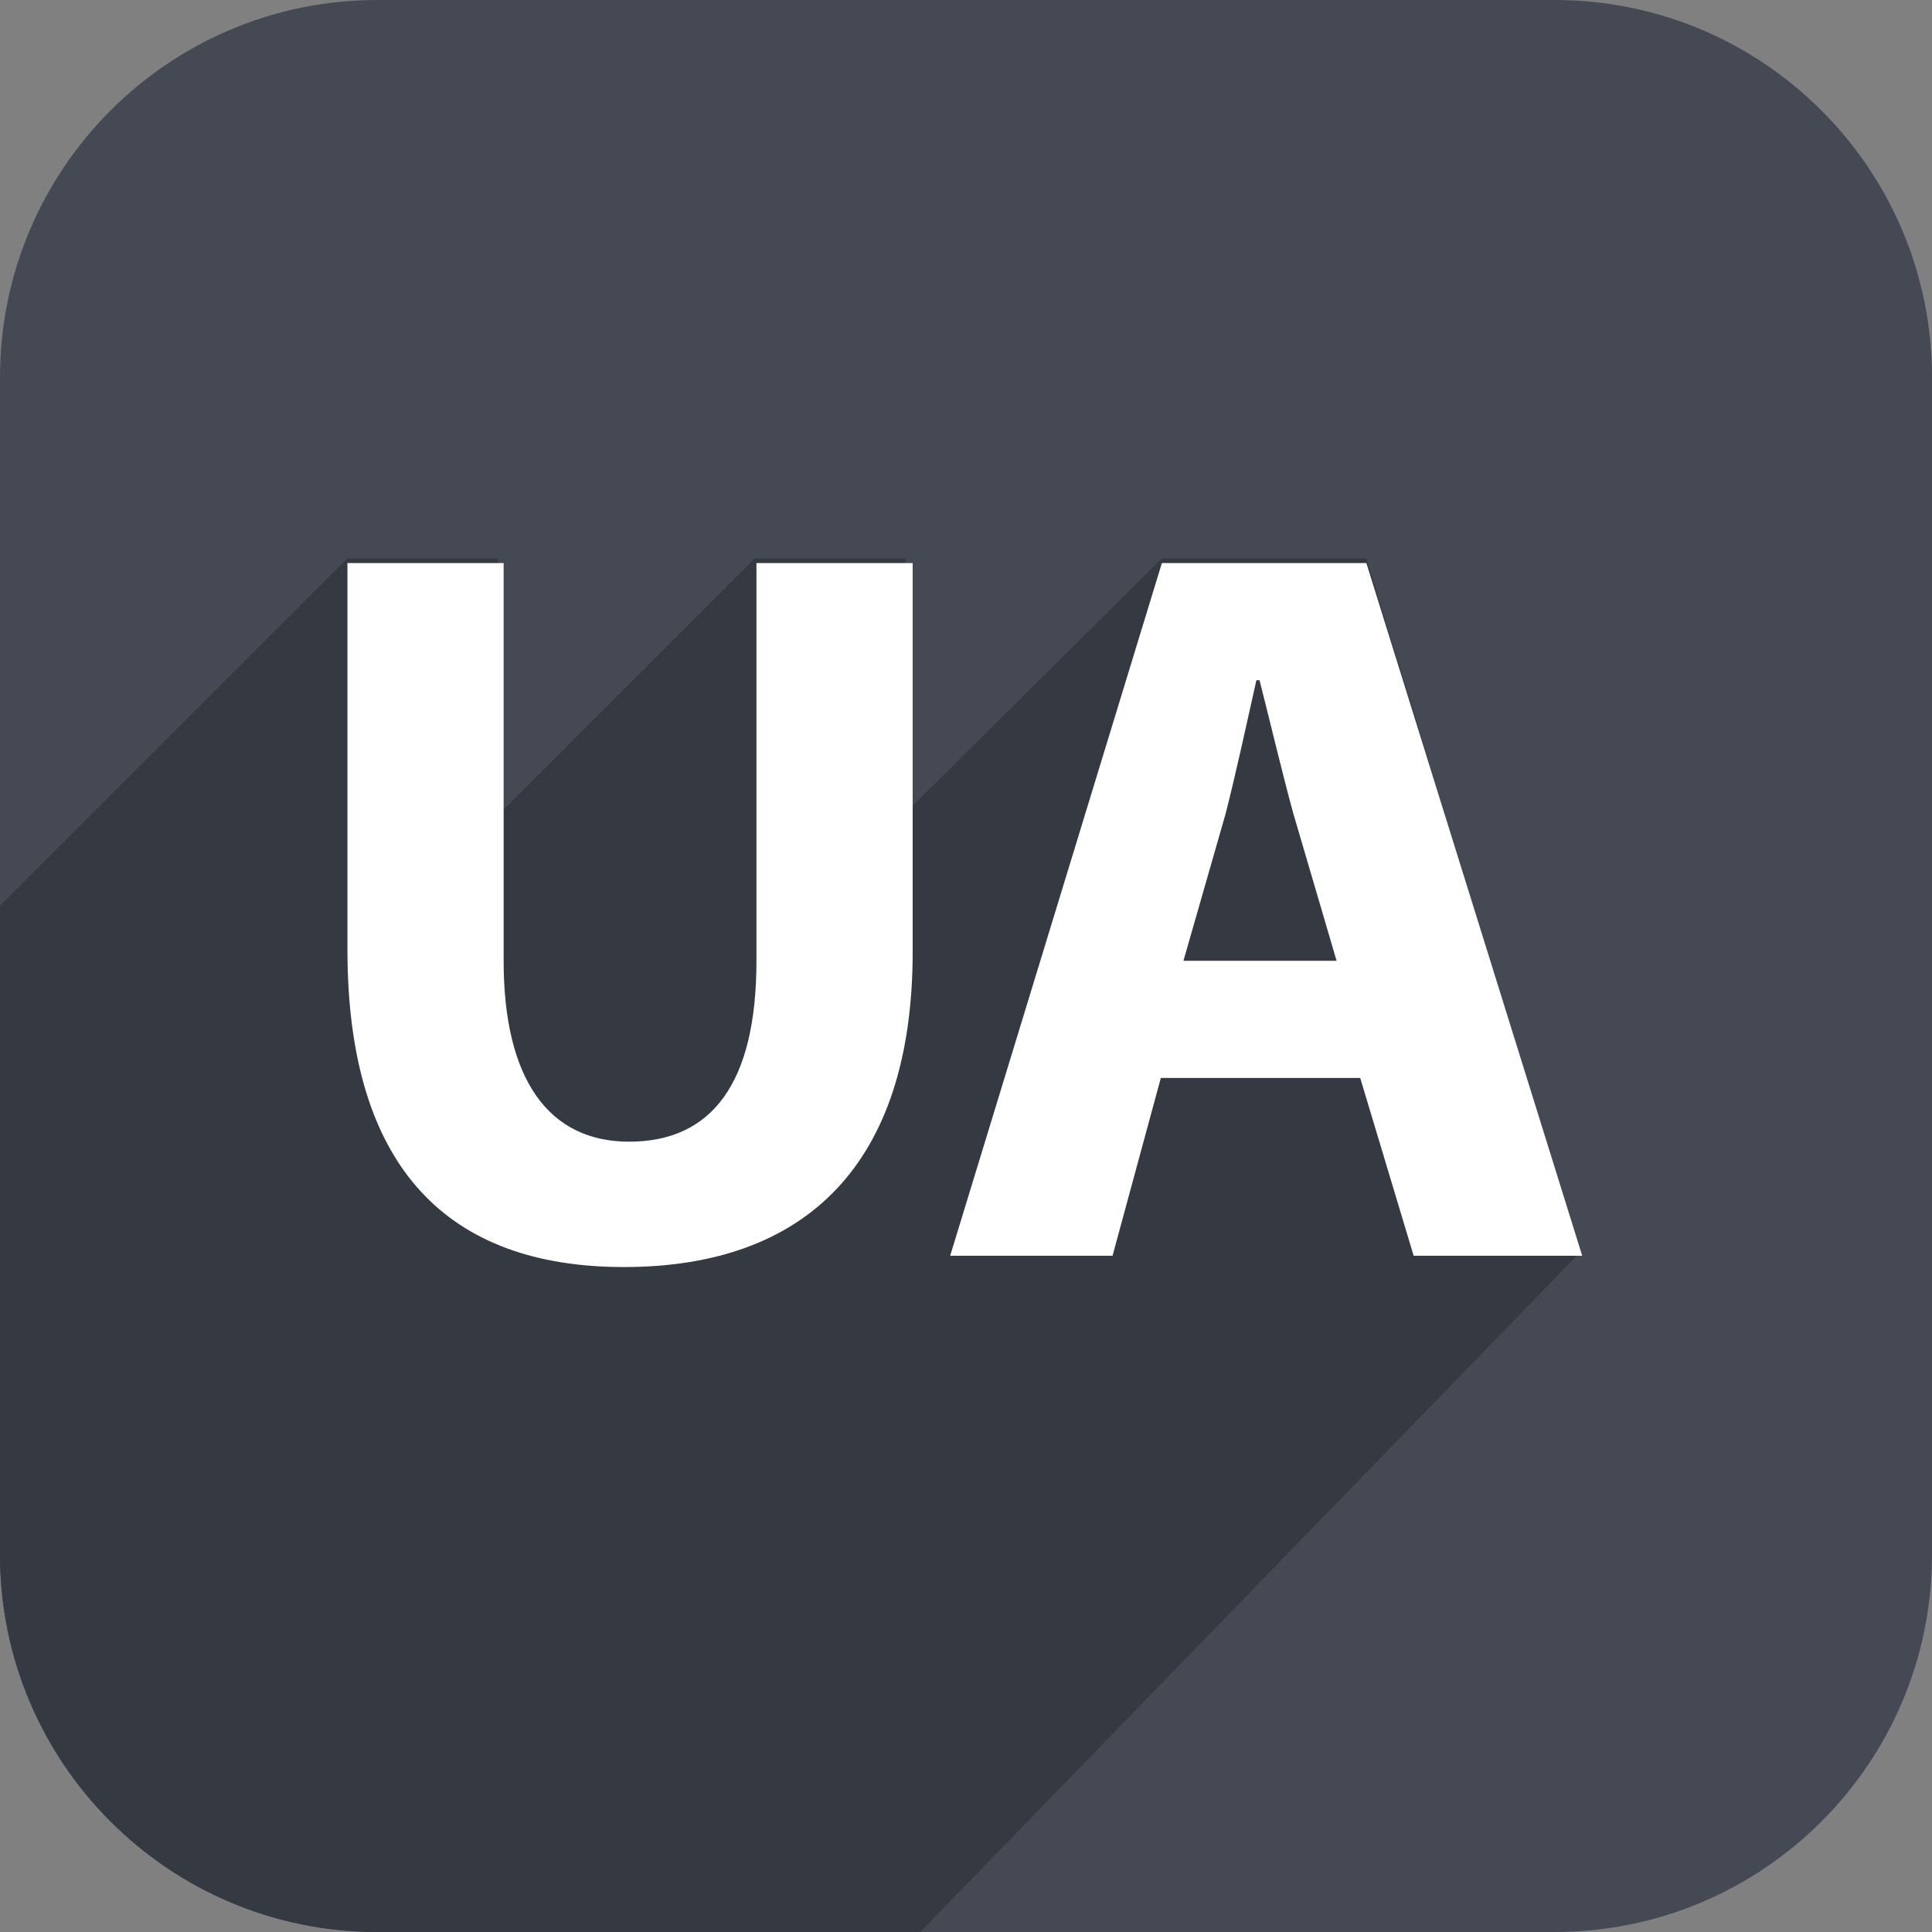 <?xml version="1.0" encoding="utf-8"?>
<!-- Generator: Adobe Illustrator 16.0.3, SVG Export Plug-In . SVG Version: 6.00 Build 0)  -->
<!DOCTYPE svg PUBLIC "-//W3C//DTD SVG 1.1//EN" "http://www.w3.org/Graphics/SVG/1.1/DTD/svg11.dtd">
<svg version="1.1" id="Layer_1" xmlns="http://www.w3.org/2000/svg" xmlns:xlink="http://www.w3.org/1999/xlink" x="0px" y="0px"
	 width="128px" height="128px" viewBox="0 0 128 128" enable-background="new 0 0 128 128" xml:space="preserve">
<rect x="0" y="0" width="128" height="128" fill="#808080" stroke="none"/>
<path fill="#444953" d="M128,25c0-13.807-11.193-25-25-25H25C11.193,0,0,11.193,0,25v78c0,13.807,11.193,25,25,25h78
	c13.807,0,25-11.193,25-25V25z"/>
<g>
	<defs>
		<path id="SVGID_1_" d="M128,25c0-13.807-11.193-25-25-25H25C11.193,0,0,11.193,0,25v78c0,13.807,11.193,25,25,25h78
			c13.807,0,25-11.193,25-25V25z"/>
	</defs>
	<clipPath id="SVGID_2_">
		<use xlink:href="#SVGID_1_"  overflow="visible"/>
	</clipPath>
	<path clip-path="url(#SVGID_2_)" fill="#353A42" d="M90.525,37H76.977L60,53.841V37H50L33,54V37H23L0,60v1h-1v1h-1v1h-1v1h-1v1h-1
		v1h-1v1h-1v1h-1v1h-1v1h-1v1h-1v1h-1v1h-1v1h-1v1h-1v1h-1v1h-1v1h-1v1h-1v1h-1v1h-1v1h-1v1h-1v1h-1v1h-1v1h-1v1h-1v1h-1v1h-1v1h-1
		v1h-1v1h-1v1h-1v1h-1v1h-1v1h-1v25.656c0,14.57,6.875,21.039,18.449,21.039c6.013,0,10.874-1.699,14.161-5.18
		c0.041-0.043,0.118-0.082,0.159-0.125s0.101-0.082,0.142-0.125s0.092-0.082,0.133-0.125s0.088-0.082,0.129-0.125
		s0.086-0.082,0.127-0.125s0.085-0.082,0.126-0.125s0.084-0.082,0.125-0.125s0.084-0.082,0.125-0.125s0.084-0.082,0.125-0.125
		s0.084-0.082,0.125-0.125s0.084-0.082,0.125-0.125s0.084-0.082,0.125-0.125s0.084-0.082,0.125-0.125s0.084-0.082,0.125-0.125
		s0.084-0.082,0.125-0.125s0.084-0.082,0.125-0.125s0.084-0.082,0.125-0.125s0.084-0.082,0.125-0.125s0.084-0.082,0.125-0.125
		s0.084-0.082,0.125-0.125s0.084-0.082,0.125-0.125s0.084-0.082,0.125-0.125s0.084-0.082,0.125-0.125s0.084-0.082,0.125-0.125
		s0.084-0.082,0.125-0.125s0.084-0.082,0.125-0.125s0.084-0.082,0.125-0.125s0.084-0.082,0.125-0.125s0.084-0.082,0.125-0.125
		s0.084-0.082,0.125-0.125s0.084-0.082,0.125-0.125s0.084-0.082,0.125-0.125s0.084-0.082,0.125-0.125s0.084-0.082,0.125-0.125
		s0.084-0.082,0.125-0.125s0.084-0.082,0.125-0.125s0.084-0.082,0.125-0.125s0.084-0.082,0.125-0.125s0.084-0.082,0.125-0.125
		s0.084-0.082,0.125-0.125s0.084-0.082,0.125-0.125s0.084-0.082,0.125-0.125s0.084-0.082,0.125-0.125s0.084-0.082,0.125-0.125
		s0.084-0.082,0.125-0.125s0.084-0.082,0.125-0.125s0.084-0.082,0.125-0.125s0.084-0.082,0.125-0.125s0.084-0.082,0.125-0.125
		s0.084-0.082,0.125-0.125s0.084-0.082,0.125-0.125s0.084-0.082,0.125-0.125s0.084-0.082,0.125-0.125s0.084-0.082,0.125-0.125
		s0.084-0.082,0.125-0.125s0.084-0.082,0.125-0.125s0.084-0.082,0.125-0.125s0.084-0.082,0.125-0.125s0.084-0.082,0.125-0.125
		s0.084-0.082,0.125-0.125s0.084-0.082,0.125-0.125s0.084-0.082,0.125-0.125s0.084-0.082,0.125-0.125s0.084-0.082,0.125-0.125
		s0.084-0.082,0.125-0.125s0.084-0.082,0.125-0.125s0.084-0.082,0.125-0.125s0.084-0.082,0.125-0.125s0.084-0.082,0.125-0.125
		s0.084-0.082,0.125-0.125s0.084-0.082,0.125-0.125s0.084-0.082,0.125-0.125s0.084-0.082,0.125-0.125s0.084-0.082,0.125-0.125
		s0.084-0.082,0.125-0.125s0.084-0.082,0.125-0.125s0.084-0.082,0.125-0.125s0.084-0.082,0.125-0.125s0.084-0.082,0.125-0.125
		s0.084-0.082,0.125-0.125s0.084-0.082,0.125-0.125s0.084-0.082,0.125-0.125s0.084-0.082,0.125-0.125s0.084-0.082,0.125-0.125
		s0.084-0.082,0.125-0.125s0.084-0.082,0.125-0.125s0.084-0.082,0.125-0.125s0.084-0.082,0.125-0.125s0.084-0.082,0.125-0.125
		s0.084-0.082,0.125-0.125s0.084-0.082,0.125-0.125s0.084-0.082,0.125-0.125s0.084-0.082,0.125-0.125s0.084-0.082,0.125-0.125
		s0.084-0.082,0.125-0.125s0.084-0.082,0.125-0.125s0.084-0.082,0.125-0.125s0.084-0.082,0.125-0.125s0.084-0.082,0.125-0.125
		s0.084-0.082,0.125-0.125s0.084-0.082,0.125-0.125s0.084-0.082,0.125-0.125c0.011-0.012,0.024,0.005,0.035-0.007L4.201,142h10.758
		h0.034h0.091h0.034h0.091h0.034h0.091l0.034-1h0.091h0.034h0.091h0.034h0.091h0.034h0.091h0.034h0.091h0.034h0.091h0.034h0.091
		h0.034h0.091l0.034-1h0.091h0.034h0.091h0.034h0.091h0.034h0.091h0.034h0.091h0.034h0.091h0.034h0.091h0.034h0.091l0.034-1h0.091
		h0.034h0.091h0.034h0.091h0.034h0.091h0.034h0.091h0.034h0.091h0.034h0.091h0.034h0.091l0.034-1h0.091h0.034h0.091h0.034h0.091
		h0.034h0.091h0.034h0.091h0.034h0.091h0.034h0.091h0.034h0.091l0.034-1h0.091h0.034h0.091h0.034h0.091h0.034h0.091h0.034h0.091
		h0.034h0.091h0.034h0.091h0.034h0.091l0.034-1h0.091h0.034h0.091h0.034h0.091h0.034h0.091h0.034h0.091h0.034h0.091h0.034h0.091
		h0.034h0.091l0.034-1h0.091h0.034h0.091h0.034h0.091h0.034h0.091h0.034h0.091h0.034h0.091h0.034h0.091h0.034h0.091l0.034-1h0.091
		h0.034h0.091h0.034h0.091h0.034h0.091h0.034h0.091h0.034h0.091h0.034h0.091h0.034h0.091l0.034-1h0.091h0.034h0.091h0.034h0.091
		h0.034h0.091h0.034h0.091h0.034h0.091h0.034h0.091h0.034h0.091l0.034-1h0.091h0.034h0.091h0.034h0.091h0.034h0.091h0.034h0.091
		h0.034h0.091h0.034h0.091h0.034h0.091l0.034-1h0.091h0.034h0.091h0.034h0.091h0.034h0.091h0.034h0.091h0.034h0.091h0.034h0.091
		h0.034h0.091l0.034-1h0.091h0.034h0.091h0.034h0.091h0.008h4.651l3.541,12h11.127h0.039h0.086h0.039h0.086h0.039h0.125l-0.039-1
		h0.125h0.039h0.086h0.039h0.086h0.039h0.086h0.039h0.086h0.039h0.086h0.039h0.086h0.039h0.125l-0.039-1h0.125h0.039h0.086h0.039
		h0.086h0.039h0.086h0.039h0.086h0.039h0.086h0.039h0.086h0.039h0.125l-0.039-1h0.125h0.039h0.086h0.039h0.086h0.039h0.086h0.039
		h0.086h0.039h0.086h0.039h0.086h0.039h0.125l-0.039-1h0.125h0.039h0.086h0.039h0.086h0.039h0.086h0.039h0.086h0.039h0.086h0.039
		h0.086h0.039h0.125l-0.039-1h0.125h0.039h0.086h0.039h0.086h0.039h0.086h0.039h0.086h0.039h0.086h0.039h0.086h0.039h0.125l-0.039-1
		h0.125h0.039h0.086h0.039h0.086h0.039h0.086h0.039h0.086h0.039h0.086h0.039h0.086h0.039h0.125l-0.039-1h0.125h0.039h0.086h0.039
		h0.086h0.039h0.086h0.039h0.086h0.039h0.086h0.039h0.086h0.039h0.125l-0.039-1h0.125h0.039h0.086h0.039h0.086h0.039h0.086h0.039
		h0.086h0.039h0.086h0.039h0.086h0.039h0.125l-0.039-1h0.125h0.039h0.086h0.039h0.086h0.039h0.086h0.039h0.086h0.039h0.086h0.039
		h0.086h0.039h0.125l-0.039-1h0.125h0.039h0.086h0.039h0.086h0.039h0.086h0.039h0.086h0.039h0.086h0.039h0.086h0.039h0.125l-0.039-1
		h0.125h0.039h0.086h0.039h0.086h0.039h0.086h0.039h0.086h0.039h0.086h0.039h0.086h0.039h0.125l-0.039-1h0.125h0.039h0.086h0.039
		h0.086h0.039h0.086h0.039h0.086h0.039h0.086h0.039h0.086h0.039h0.125l-0.039-1h0.125h0.039h0.086h0.039h0.086h0.039h0.086h0.039
		h0.086h0.039h0.086h0.039h0.086h0.039h0.125l-0.039-1h0.125h0.039h0.086h0.039h0.086h0.039h0.086h0.039H60v1l44.66-46L90.525,37z"
		/>
</g>
<g>
	<path fill="#FFFFFF" d="M33.367,37.306v26.35c0,7.967,3.064,11.983,8.307,11.983c5.447,0,8.443-3.813,8.443-11.983v-26.35h10.35
		v25.737c0,14.162-7.149,20.902-19.133,20.902c-11.575,0-18.315-6.469-18.315-21.039V37.306H33.367z"/>
	<path fill="#FFFFFF" d="M76.908,71.418l-3.199,11.779H62.951l14.026-45.892h13.549l14.299,45.892H93.658l-3.541-11.779H76.908z
		 M88.552,63.655l-2.86-9.736c-0.749-2.724-1.565-6.196-2.246-8.852H83.24c-0.612,2.724-1.361,6.196-2.042,8.852l-2.792,9.736
		H88.552z"/>
</g>
</svg>
